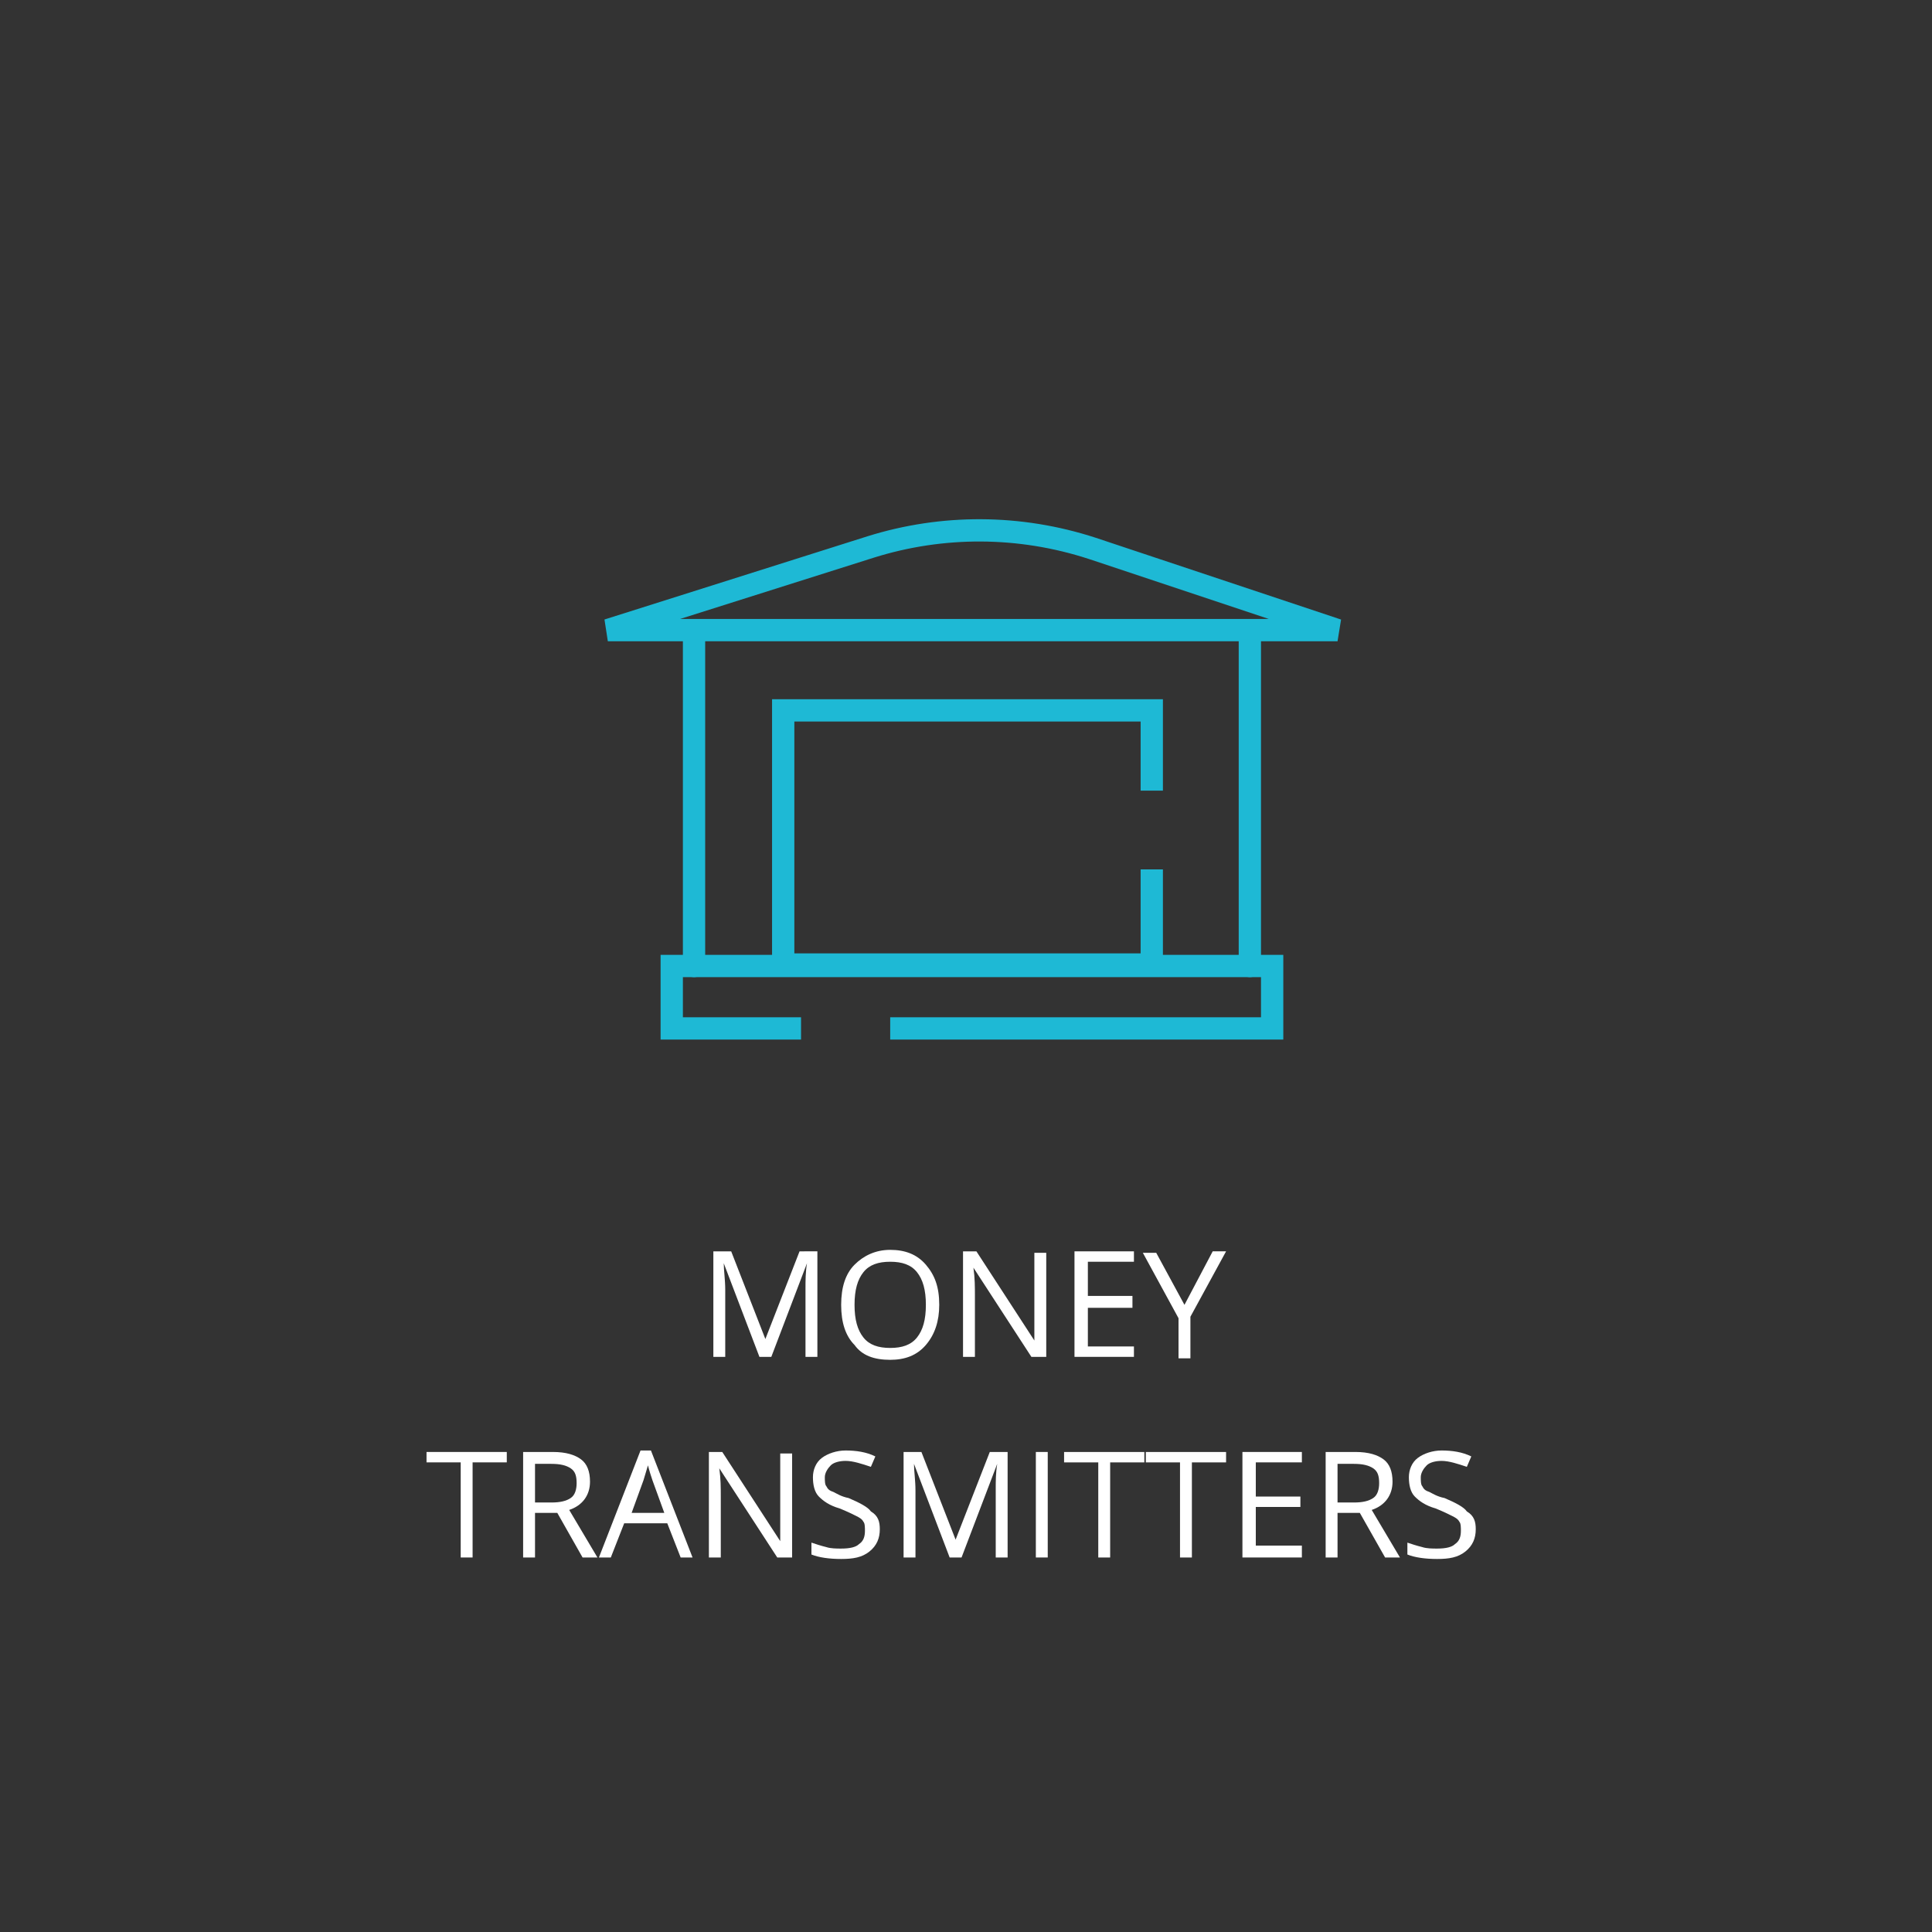 <?xml version="1.0" encoding="utf-8"?>
<!-- Generator: Adobe Illustrator 23.0.3, SVG Export Plug-In . SVG Version: 6.00 Build 0)  -->
<svg version="1.1" id="Layer_1" xmlns="http://www.w3.org/2000/svg" xmlns:xlink="http://www.w3.org/1999/xlink" x="0px" y="0px"
	 viewBox="0 0 130 130" style="enable-background:new 0 0 130 130;" xml:space="preserve">
<rect x="0" y="0" width="130" height="130" fill="#333333" stroke="none"/>
<style type="text/css">
	.st0{fill:none;stroke:#1EB9D5;stroke-width:1.5;}
	.st1{fill:none;stroke:#1EB9D5;stroke-width:1.5;stroke-linecap:round;stroke-linejoin:round;}
	.st2{enable-background:new    ;}
	.st3{fill:#FFFFFF;}
</style>
<title>globe10</title>
<path class="st0" d="M40.9,42.4l17.7-5.6c4.8-1.5,10-1.5,14.9,0.1L90,42.4H40.9z"/>
<line class="st1" x1="46.7" y1="65" x2="46.7" y2="42.8"/>
<line class="st1" x1="84.1" y1="65" x2="84.1" y2="42.8"/>
<polyline class="st0" points="53.9,69.2 45.2,69.2 45.2,65 85.6,65 85.6,69.2 59.9,69.2 "/>
<polyline class="st0" points="77.5,53.2 77.5,47.8 52.7,47.8 52.7,64.9 77.5,64.9 77.5,58.5 "/>
<g class="st2">
	<path class="st3" d="M51.1,91.3L48.7,85h0c0,0.5,0.1,1.1,0.1,1.8v4.5h-0.8v-7.1h1.2l2.3,5.9h0l2.3-5.9H55v7.1h-0.8v-4.6
		c0-0.5,0-1.1,0.1-1.7h0l-2.4,6.3H51.1z"/>
	<path class="st3" d="M63.2,87.8c0,1.1-0.3,2-0.9,2.7s-1.4,1-2.4,1c-1.1,0-1.9-0.3-2.4-1c-0.6-0.6-0.9-1.5-0.9-2.7
		c0-1.2,0.3-2.1,0.9-2.7c0.6-0.6,1.4-1,2.4-1c1,0,1.8,0.3,2.4,1S63.2,86.6,63.2,87.8z M57.5,87.8c0,1,0.2,1.7,0.6,2.2
		c0.4,0.5,1,0.7,1.8,0.7c0.8,0,1.4-0.2,1.8-0.7s0.6-1.2,0.6-2.2c0-1-0.2-1.7-0.6-2.2c-0.4-0.5-1-0.7-1.8-0.7c-0.8,0-1.4,0.2-1.8,0.7
		C57.7,86.1,57.5,86.8,57.5,87.8z"/>
	<path class="st3" d="M70.3,91.3h-0.9l-3.9-6h0c0.1,0.7,0.1,1.3,0.1,1.9v4.1h-0.8v-7.1h0.9l3.9,6h0c0-0.1,0-0.4,0-0.8
		c0-0.5,0-0.8,0-1v-4.1h0.8V91.3z"/>
	<path class="st3" d="M76.3,91.3h-4v-7.1h4v0.7h-3.1v2.3h3V88h-3v2.6h3.1V91.3z"/>
	<path class="st3" d="M79.7,87.8l1.9-3.6h0.9l-2.4,4.4v2.8h-0.8v-2.7l-2.4-4.4h0.9L79.7,87.8z"/>
	<path class="st3" d="M31.8,104.8H31v-6.4h-2.3v-0.7h5.4v0.7h-2.3V104.8z"/>
	<path class="st3" d="M36,101.8v3h-0.8v-7.1h2c0.9,0,1.5,0.2,1.9,0.5s0.6,0.8,0.6,1.5c0,0.9-0.5,1.6-1.4,1.9l1.9,3.2h-1l-1.7-3H36z
		 M36,101.1h1.1c0.6,0,1-0.1,1.3-0.3c0.3-0.2,0.4-0.6,0.4-1c0-0.5-0.1-0.8-0.4-1s-0.7-0.3-1.3-0.3H36V101.1z"/>
	<path class="st3" d="M45.8,104.8l-0.9-2.3h-2.9l-0.9,2.3h-0.8l2.8-7.2h0.7l2.8,7.2H45.8z M44.7,101.8l-0.8-2.2
		c-0.1-0.3-0.2-0.6-0.3-1c-0.1,0.3-0.2,0.7-0.3,1l-0.8,2.2H44.7z"/>
	<path class="st3" d="M53.2,104.8h-0.9l-3.9-6h0c0.1,0.7,0.1,1.3,0.1,1.9v4.1h-0.8v-7.1h0.9l3.9,6h0c0-0.1,0-0.4,0-0.8
		c0-0.5,0-0.8,0-1v-4.1h0.8V104.8z"/>
	<path class="st3" d="M59.2,102.9c0,0.6-0.2,1.1-0.7,1.5c-0.5,0.4-1.1,0.5-1.9,0.5c-0.8,0-1.5-0.1-2-0.3v-0.8c0.3,0.1,0.6,0.2,1,0.3
		c0.3,0.1,0.7,0.1,1,0.1c0.6,0,1-0.1,1.2-0.3c0.3-0.2,0.4-0.5,0.4-0.9c0-0.2,0-0.5-0.1-0.6c-0.1-0.2-0.3-0.3-0.5-0.4
		c-0.2-0.1-0.6-0.3-1.1-0.5c-0.7-0.2-1.1-0.5-1.4-0.8c-0.3-0.3-0.4-0.8-0.4-1.3c0-0.5,0.2-1,0.6-1.3c0.4-0.3,1-0.5,1.6-0.5
		c0.7,0,1.4,0.1,2,0.4l-0.3,0.7c-0.6-0.2-1.2-0.4-1.7-0.4c-0.4,0-0.8,0.1-1,0.3c-0.2,0.2-0.4,0.5-0.4,0.8c0,0.2,0,0.5,0.1,0.6
		c0.1,0.2,0.2,0.3,0.5,0.4c0.2,0.1,0.5,0.3,1,0.4c0.7,0.3,1.3,0.6,1.5,0.9C59.1,102,59.2,102.4,59.2,102.9z"/>
	<path class="st3" d="M63.9,104.8l-2.4-6.3h0c0,0.5,0.1,1.1,0.1,1.8v4.5h-0.8v-7.1h1.2l2.3,5.9h0l2.3-5.9h1.2v7.1h-0.8v-4.6
		c0-0.5,0-1.1,0.1-1.7h0l-2.4,6.3H63.9z"/>
	<path class="st3" d="M69.7,104.8v-7.1h0.8v7.1H69.7z"/>
	<path class="st3" d="M74.7,104.8h-0.8v-6.4h-2.3v-0.7H77v0.7h-2.3V104.8z"/>
	<path class="st3" d="M80.2,104.8h-0.8v-6.4h-2.3v-0.7h5.4v0.7h-2.3V104.8z"/>
	<path class="st3" d="M87.6,104.8h-4v-7.1h4v0.7h-3.1v2.3h3v0.7h-3v2.6h3.1V104.8z"/>
	<path class="st3" d="M90,101.8v3h-0.8v-7.1h2c0.9,0,1.5,0.2,1.9,0.5c0.4,0.3,0.6,0.8,0.6,1.5c0,0.9-0.5,1.6-1.4,1.9l1.9,3.2h-1
		l-1.7-3H90z M90,101.1h1.1c0.6,0,1-0.1,1.3-0.3c0.3-0.2,0.4-0.6,0.4-1c0-0.5-0.1-0.8-0.4-1s-0.7-0.3-1.3-0.3H90V101.1z"/>
	<path class="st3" d="M99.3,102.9c0,0.6-0.2,1.1-0.7,1.5c-0.5,0.4-1.1,0.5-1.9,0.5c-0.8,0-1.5-0.1-2-0.3v-0.8c0.3,0.1,0.6,0.2,1,0.3
		c0.3,0.1,0.7,0.1,1,0.1c0.6,0,1-0.1,1.2-0.3c0.3-0.2,0.4-0.5,0.4-0.9c0-0.2,0-0.5-0.1-0.6c-0.1-0.2-0.3-0.3-0.5-0.4
		c-0.2-0.1-0.6-0.3-1.1-0.5c-0.7-0.2-1.1-0.5-1.4-0.8c-0.3-0.3-0.4-0.8-0.4-1.3c0-0.5,0.2-1,0.6-1.3c0.4-0.3,1-0.5,1.6-0.5
		c0.7,0,1.4,0.1,2,0.4l-0.3,0.7c-0.6-0.2-1.2-0.4-1.7-0.4c-0.4,0-0.8,0.1-1,0.3c-0.2,0.2-0.4,0.5-0.4,0.8c0,0.2,0,0.5,0.1,0.6
		c0.1,0.2,0.2,0.3,0.5,0.4c0.2,0.1,0.5,0.3,1,0.4c0.7,0.3,1.3,0.6,1.5,0.9C99.2,102,99.3,102.4,99.3,102.9z"/>
</g>
</svg>
